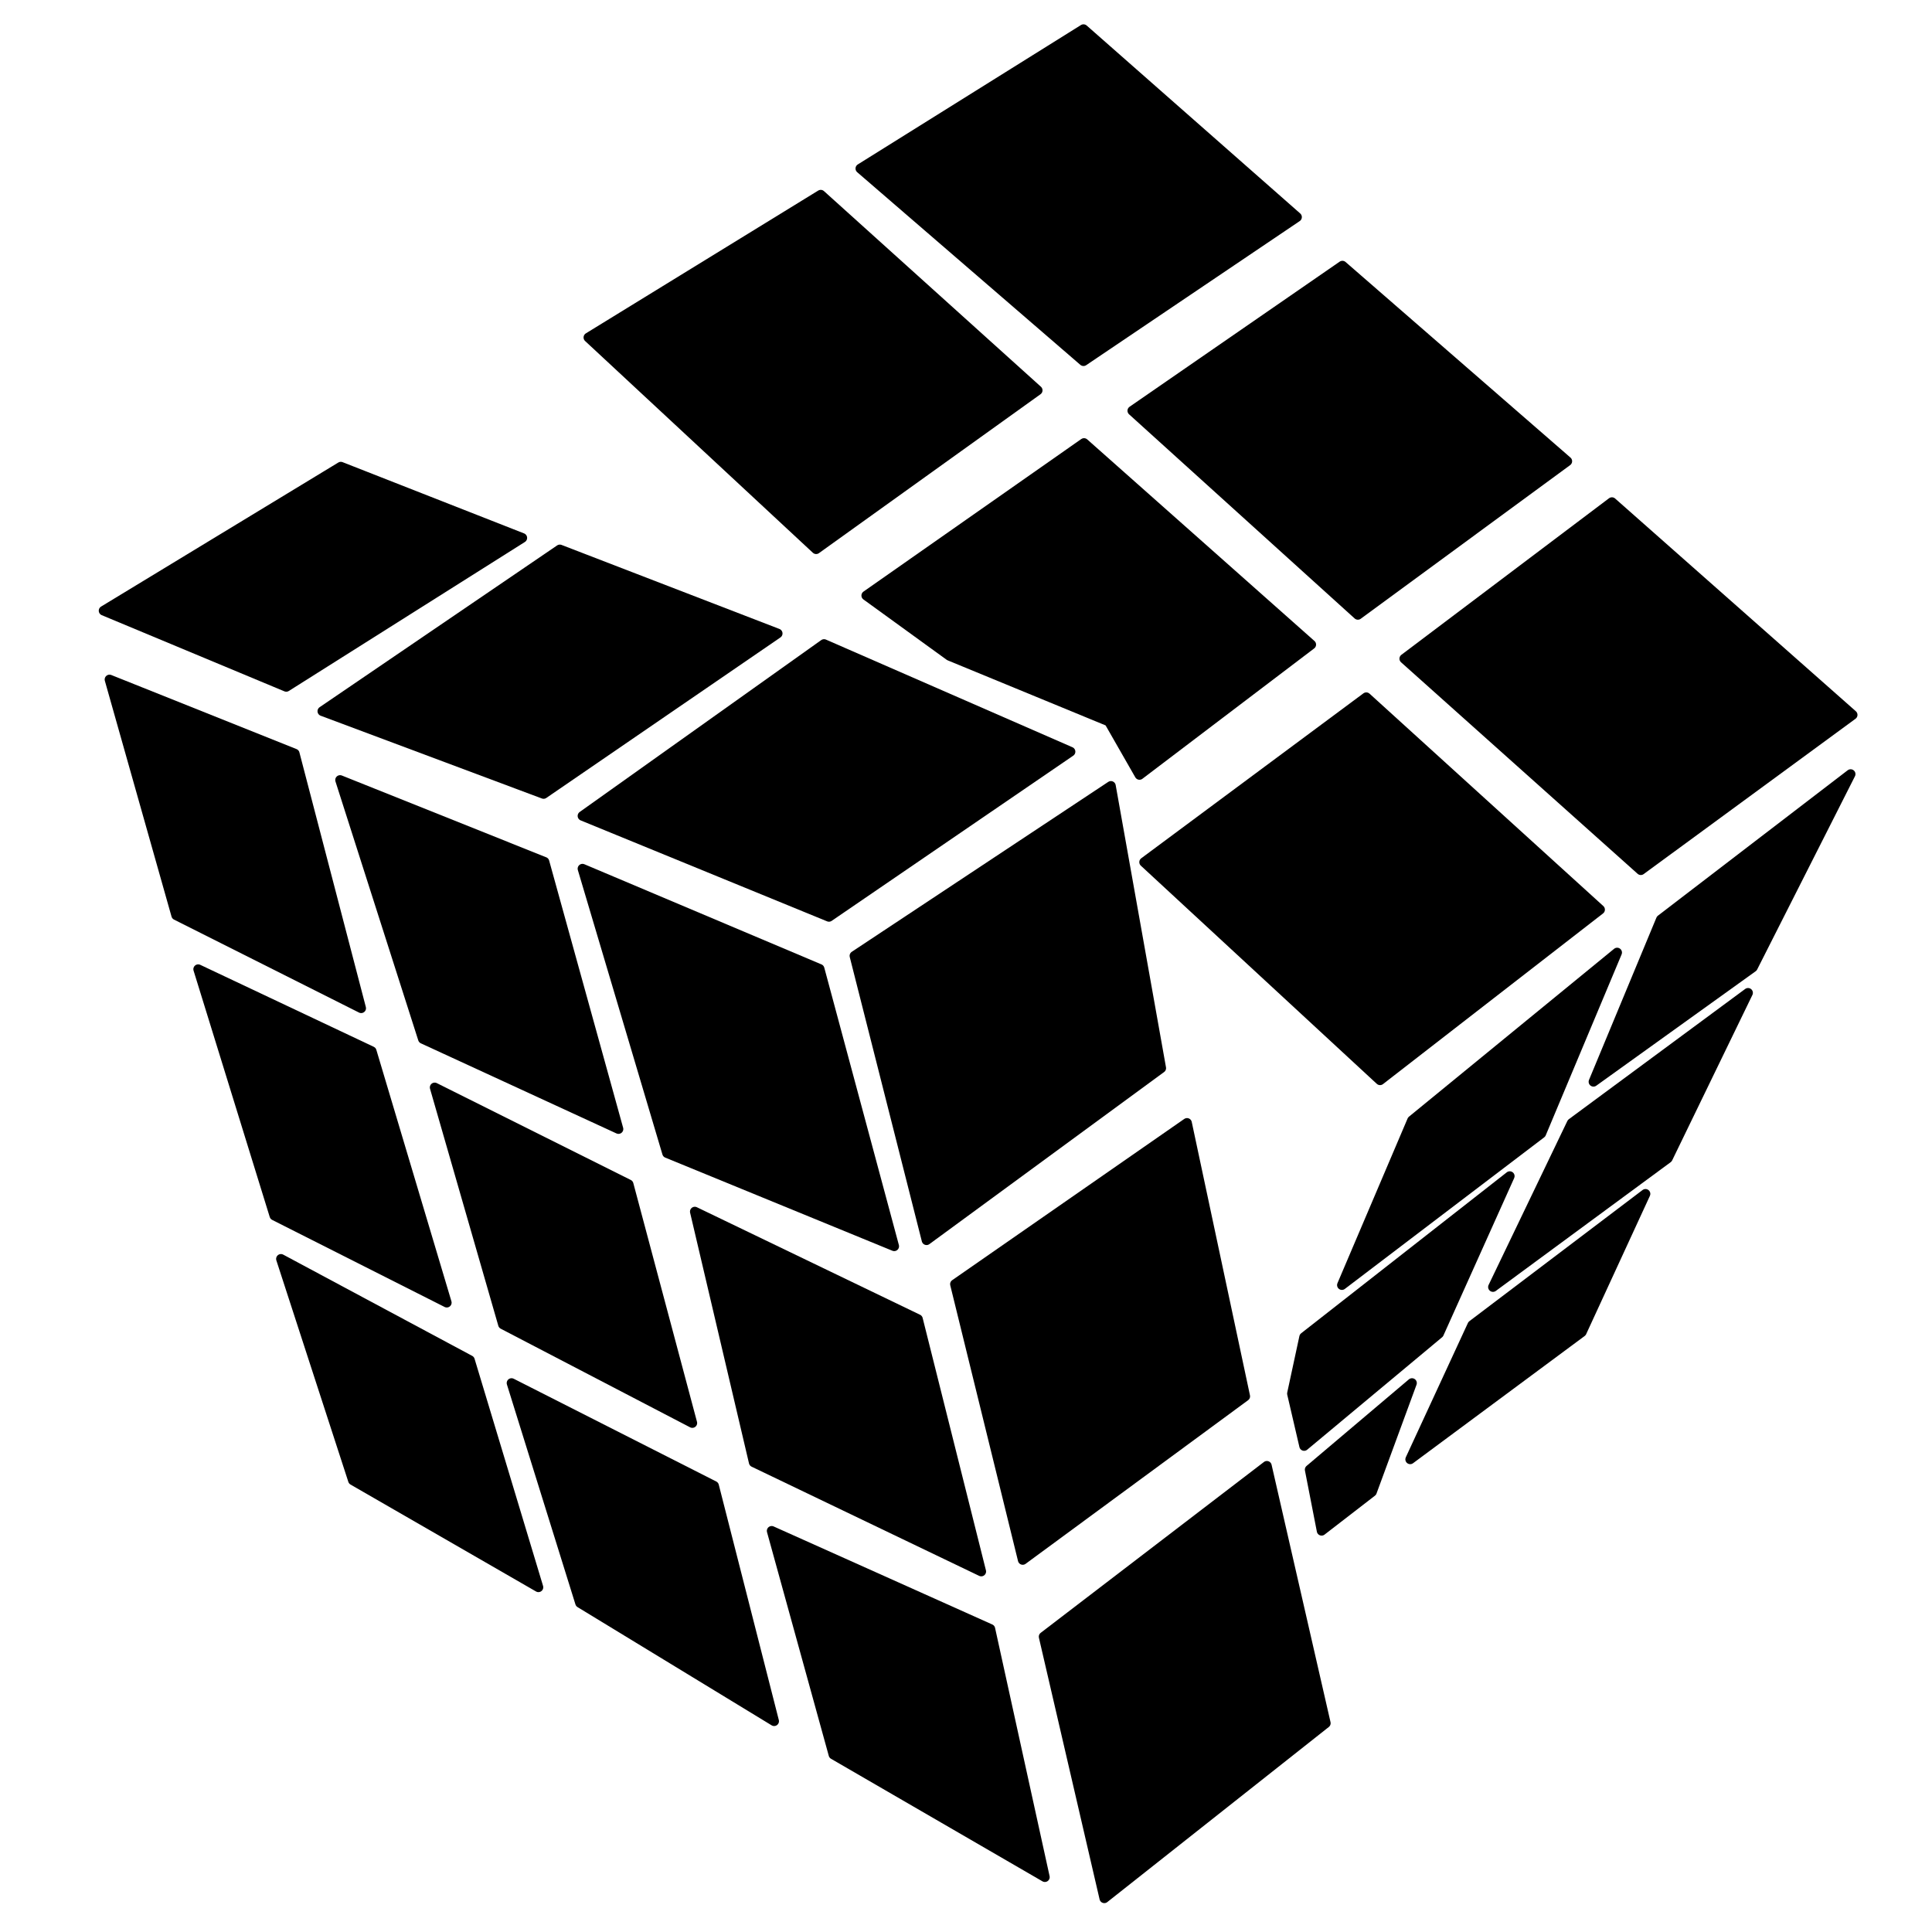 <?xml version="1.0" encoding="UTF-8" standalone="no"?>
<svg width="400px" height="400px" viewBox="0 0 400 400" version="1.1" xmlns="http://www.w3.org/2000/svg" xmlns:xlink="http://www.w3.org/1999/xlink" xmlns:sketch="http://www.bohemiancoding.com/sketch/ns">
    <title>black_rubik</title>
    <description>Created with Sketch (http://www.bohemiancoding.com/sketch)</description>
    <defs></defs>
    <g id="Page-1" stroke="none" stroke-width="1" fill="none" fill-rule="evenodd" sketch:type="MSPage">
        <g id="black_rubik" sketch:type="MSArtboardGroup" stroke="#000000" stroke-width="2" fill="#000000" stroke-linejoin="round">
            <path d="M22.671,140.682 L61.019,156.018 L74.777,208.747 L36.477,189.502 L22.671,140.682 Z M22.671,140.682" id="Path-14" sketch:type="MSShapeGroup"></path>
            <path d="M70.409,161.491 L112.728,178.425 L128.049,233.758 L87.552,215.1 L70.409,161.491 Z M70.409,161.491" id="Path-14" sketch:type="MSShapeGroup"></path>
            <path d="M120.596,179.852 L169.69,200.591 L185.136,258.029 L138.109,238.745 L120.596,179.852 Z M120.596,179.852" id="Path-14" sketch:type="MSShapeGroup"></path>
            <path d="M197.711,265.87 L245.758,232.487 L257.813,289.094 L211.745,322.972 L197.711,265.87 Z M197.711,265.87" id="Path-23" sketch:type="MSShapeGroup"></path>
            <path d="M216.072,338.856 L262.292,303.482 L274.494,356.771 L228.634,393.021 L216.072,338.856 Z M216.072,338.856" id="Path-23" sketch:type="MSShapeGroup"></path>
            <path d="M143.853,250.848 L156.047,302.758 L203.157,325.363 L190.053,273.106 L143.853,250.848 Z M143.853,250.848" id="Path-19" sketch:type="MSShapeGroup"></path>
            <path d="M41.032,200.661 L76.957,217.635 L92.502,269.701 L56.803,251.677 L41.032,200.661 Z M41.032,200.661" id="Path-17" sketch:type="MSShapeGroup"></path>
            <path d="M89.994,225.143 L104.13,274.207 L143.336,294.623 L130.153,245.196 L89.994,225.143 Z M89.994,225.143" id="Path-18" sketch:type="MSShapeGroup"></path>
            <path d="M58.168,260.64 L73.07,306.495 L111.476,328.632 L97.293,281.601 L58.168,260.64 Z M58.168,260.64" id="Path-20" sketch:type="MSShapeGroup"></path>
            <path d="M105.907,286.346 L120.095,331.881 L160.276,356.357 L147.843,307.622 L105.907,286.346 Z M105.907,286.346" id="Path-21" sketch:type="MSShapeGroup"></path>
            <path d="M159.766,316.947 L172.556,363.271 L216.329,388.643 L205.039,337.245 L159.766,316.947 Z M159.766,316.947" id="Path-22" sketch:type="MSShapeGroup"></path>
            <path d="M176.902,197.896 L230.004,162.715 L240.421,221.15 L191.828,256.775 L176.902,197.896 Z M176.902,197.896" id="Path-23" sketch:type="MSShapeGroup"></path>
            <path d="M120.596,168.927 L171.626,189.83 L221.641,155.627 L170.609,133.338 L120.596,168.927 Z M120.596,168.927" id="Path-26" sketch:type="MSShapeGroup"></path>
            <path d="M66.737,147.245 L112.544,164.382 L161.012,131.151 L115.905,113.753 L66.737,147.245 Z M66.737,147.245" id="Path-27" sketch:type="MSShapeGroup"></path>
            <path d="M21.447,126.439 L70.564,96.616 L108.136,111.366 L59.266,142.212 L21.447,126.439 Z M21.447,126.439" id="Path-28" sketch:type="MSShapeGroup"></path>
            <path d="M121.82,69.872 L169.926,40.309 L214.842,80.812 L168.973,113.709 L121.82,69.872 Z M121.82,69.872" id="Path-29" sketch:type="MSShapeGroup"></path>
            <path d="M178.126,34.894 L224.326,74.778 L268.534,44.945 L224.326,6.035 L178.126,34.894 Z M178.126,34.894" id="Path-30" sketch:type="MSShapeGroup"></path>
            <path d="M234.433,85.038 L281.135,127.303 L324.491,95.49 L277.93,54.998 L234.433,85.038 Z M234.433,85.038" id="Path-31" sketch:type="MSShapeGroup"></path>
            <path d="M290.74,136.373 L339.715,180.163 L383.571,148.009 L333.73,103.96 L290.74,136.373 Z M290.74,136.373" id="Path-32" sketch:type="MSShapeGroup"></path>
            <path d="M236.881,178.498 L282.876,144.354 L331.279,188.327 L285.725,223.66 L236.881,178.498 Z M236.881,178.498" id="Path-33" sketch:type="MSShapeGroup"></path>
            <path d="M292.346,231.965 L334.812,197.215 L319.102,234.68 L277.827,266.064 L292.346,231.965 Z M292.346,231.965" id="Path-35" sketch:type="MSShapeGroup"></path>
            <path d="M383.154,160.267 L343.866,190.373 L329.91,223.97 L362.908,200.275 L383.154,160.267 Z M383.154,160.267" id="Path-36" sketch:type="MSShapeGroup"></path>
            <path d="M309.101,266.466 L325.404,232.524 L361.917,205.558 L345.302,239.814 L309.101,266.466 Z M309.101,266.466" id="Path-37" sketch:type="MSShapeGroup"></path>
            <path d="M291.964,302.139 L304.821,274.333 L340.683,247.176 L327.488,275.804 L291.964,302.139 Z M291.964,302.139" id="Path-38" sketch:type="MSShapeGroup"></path>
            <path d="M292.336,286.346 L284.051,308.879 L273.625,316.931 L271.155,304.269 L292.336,286.346 Z M292.336,286.346" id="Path-39" sketch:type="MSShapeGroup"></path>
            <path d="M267.483,288.532 L270.005,276.828 L312.579,243.503 L297.933,276.095 L270.005,299.376 L267.483,288.532 Z M267.483,288.532" id="Path-40" sketch:type="MSShapeGroup"></path>
            <path d="M179.35,123.301 L224.435,91.72 L271.479,133.455 L235.921,160.442 L229.6,149.393 L196.586,135.795 L179.35,123.301 Z M179.35,123.301" id="Path-40" sketch:type="MSShapeGroup"></path>
        </g>
    </g>
</svg>